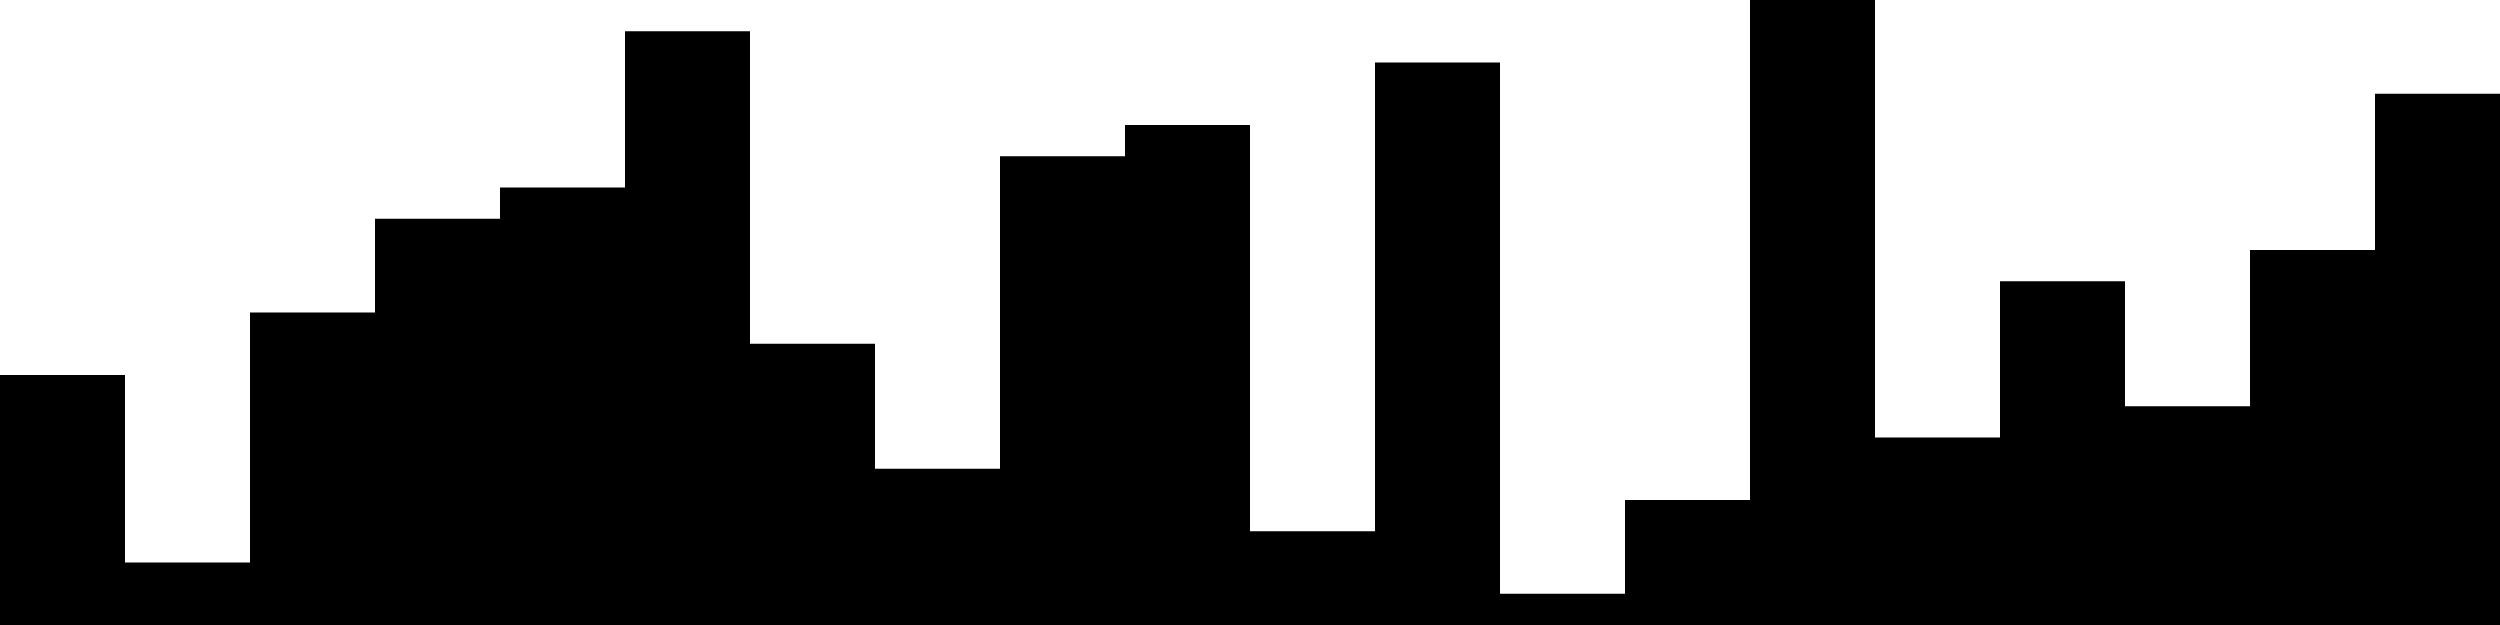 
<svg xmlns="http://www.w3.org/2000/svg" width="800" height="200">
<style>
rect {
    fill: black;
}
@media (prefers-color-scheme: dark) {
    rect {
        fill: white;
    }
}
</style>
<rect width="40" height="80" x="0" y="120" />
<rect width="40" height="20" x="40" y="180" />
<rect width="40" height="100" x="80" y="100" />
<rect width="40" height="130" x="120" y="70" />
<rect width="40" height="140" x="160" y="60" />
<rect width="40" height="190" x="200" y="10" />
<rect width="40" height="90" x="240" y="110" />
<rect width="40" height="50" x="280" y="150" />
<rect width="40" height="150" x="320" y="50" />
<rect width="40" height="160" x="360" y="40" />
<rect width="40" height="30" x="400" y="170" />
<rect width="40" height="180" x="440" y="20" />
<rect width="40" height="10" x="480" y="190" />
<rect width="40" height="40" x="520" y="160" />
<rect width="40" height="200" x="560" y="0" />
<rect width="40" height="60" x="600" y="140" />
<rect width="40" height="110" x="640" y="90" />
<rect width="40" height="70" x="680" y="130" />
<rect width="40" height="120" x="720" y="80" />
<rect width="40" height="170" x="760" y="30" />
</svg>
